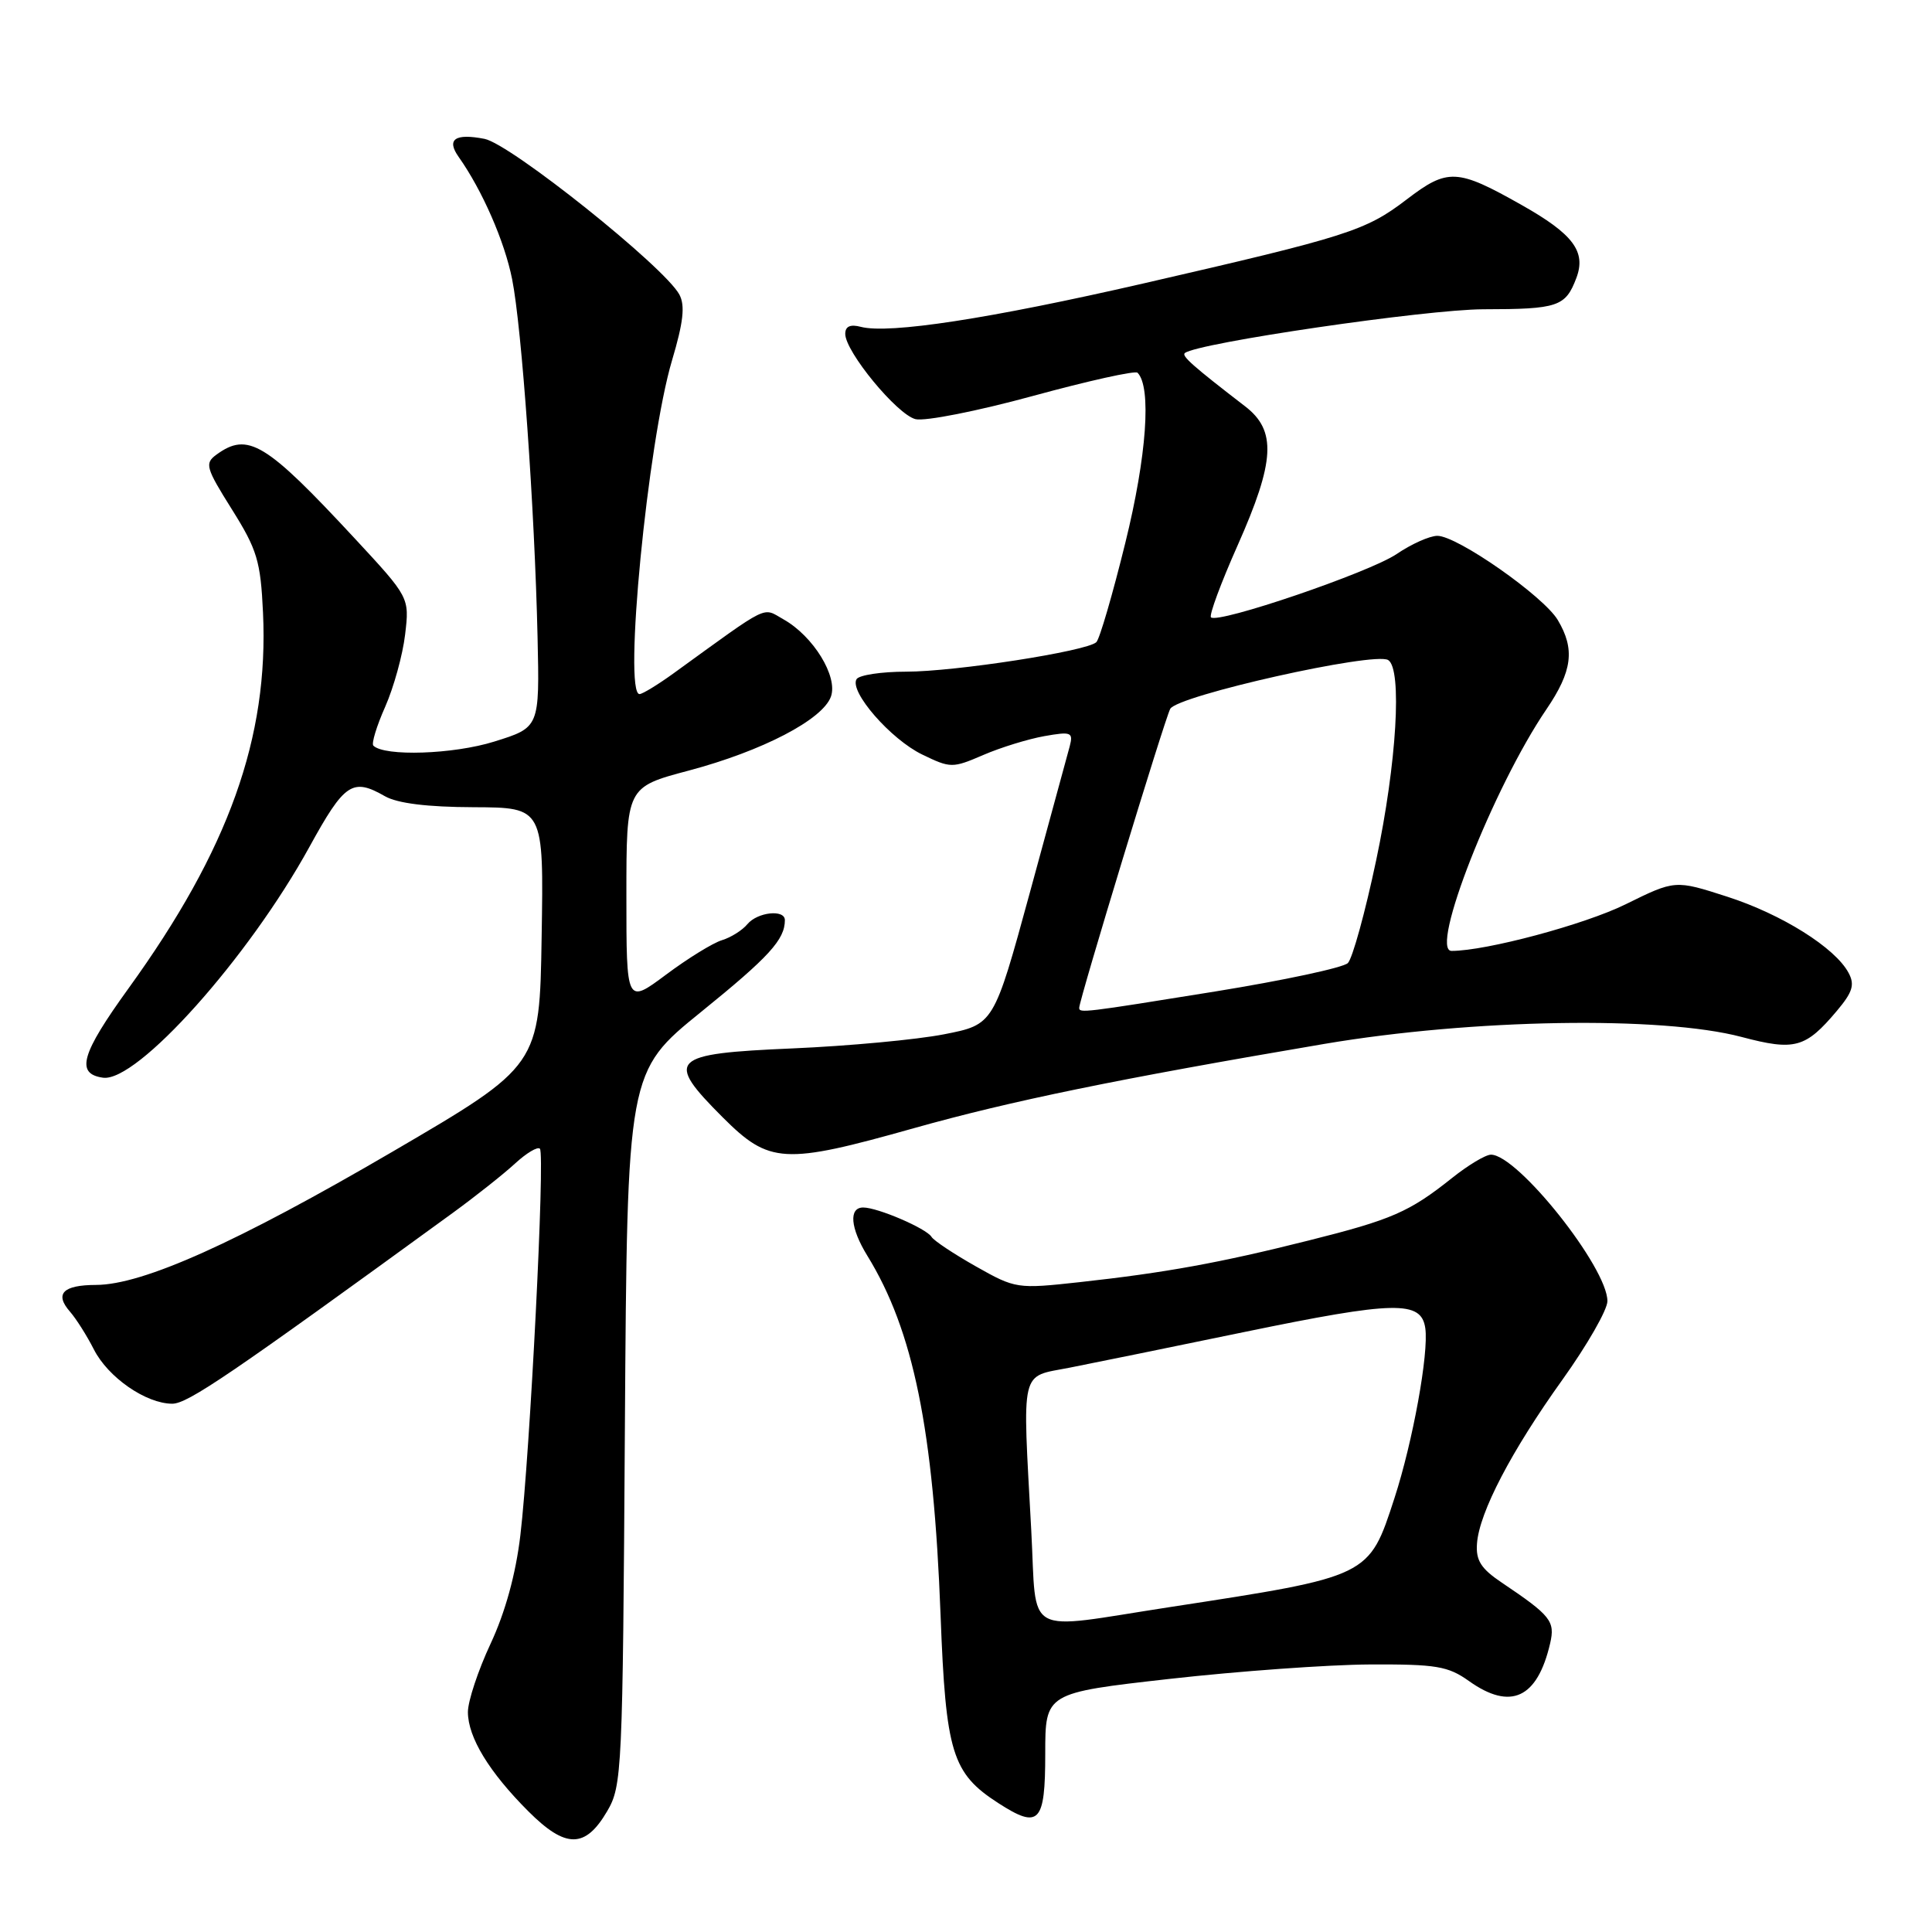 <?xml version="1.0" encoding="UTF-8" standalone="no"?>
<!DOCTYPE svg PUBLIC "-//W3C//DTD SVG 1.1//EN" "http://www.w3.org/Graphics/SVG/1.1/DTD/svg11.dtd" >
<svg xmlns="http://www.w3.org/2000/svg" xmlns:xlink="http://www.w3.org/1999/xlink" version="1.1" viewBox="0 0 256 256">
 <g >
 <path fill="currentColor"
d=" M 80.45 240.00 C 82.43 236.63 82.51 234.79 82.80 189.26 C 83.11 142.01 83.11 142.01 92.93 134.06 C 101.92 126.78 104.00 124.50 104.00 121.92 C 104.00 120.46 100.37 120.85 99.03 122.46 C 98.37 123.26 96.85 124.22 95.66 124.58 C 94.47 124.94 91.14 126.99 88.25 129.15 C 83.00 133.06 83.00 133.06 83.00 118.68 C 83.00 104.30 83.00 104.30 91.25 102.11 C 101.00 99.52 109.00 95.36 110.10 92.31 C 111.06 89.65 107.77 84.29 103.82 82.07 C 100.95 80.46 102.20 79.85 89.25 89.22 C 87.19 90.71 85.16 91.95 84.75 91.97 C 82.57 92.06 85.82 58.58 89.05 47.74 C 90.55 42.70 90.80 40.49 90.02 39.03 C 88.06 35.38 67.67 19.08 64.20 18.40 C 60.29 17.64 59.12 18.46 60.78 20.80 C 63.89 25.19 66.87 32.00 67.86 37.00 C 69.14 43.41 70.84 67.31 71.23 84.44 C 71.50 96.39 71.50 96.39 65.50 98.26 C 60.08 99.96 50.93 100.26 49.47 98.80 C 49.20 98.53 49.90 96.21 51.04 93.65 C 52.17 91.09 53.36 86.79 53.68 84.08 C 54.26 79.17 54.26 79.17 46.99 71.33 C 35.18 58.61 32.85 57.20 28.67 60.25 C 27.10 61.40 27.27 61.99 30.73 67.50 C 34.08 72.84 34.53 74.35 34.85 81.18 C 35.62 97.73 30.30 112.60 17.04 130.95 C 10.74 139.67 9.99 142.28 13.64 142.80 C 18.14 143.45 32.91 126.94 41.00 112.22 C 45.66 103.74 46.70 103.04 51.00 105.50 C 52.66 106.45 56.63 106.94 62.77 106.96 C 72.05 107.00 72.05 107.00 71.77 124.11 C 71.50 141.21 71.50 141.21 52.00 152.61 C 31.39 164.65 18.95 170.24 12.72 170.26 C 8.33 170.27 7.20 171.44 9.28 173.81 C 10.09 174.74 11.51 176.98 12.43 178.79 C 14.31 182.51 19.34 185.99 22.82 186.00 C 24.88 186.00 30.49 182.18 60.00 160.71 C 63.02 158.51 66.73 155.57 68.24 154.18 C 69.75 152.79 71.23 151.90 71.54 152.21 C 72.24 152.91 70.23 192.61 68.95 203.44 C 68.34 208.59 66.95 213.64 65.00 217.81 C 63.35 221.34 62.00 225.41 62.00 226.86 C 62.01 230.21 64.81 234.81 70.02 240.02 C 74.96 244.96 77.55 244.95 80.45 240.00 Z  M 138.50 232.39 C 138.50 224.32 138.50 224.32 155.00 222.46 C 164.07 221.44 176.00 220.58 181.50 220.55 C 190.32 220.51 191.87 220.77 194.65 222.75 C 200.17 226.68 203.71 225.04 205.40 217.76 C 206.08 214.81 205.51 214.09 199.00 209.71 C 196.23 207.85 195.54 206.76 195.71 204.52 C 196.01 200.40 200.27 192.25 207.05 182.79 C 210.31 178.23 212.99 173.56 212.99 172.41 C 213.01 167.98 201.10 153.00 197.56 153.00 C 196.85 153.00 194.53 154.39 192.39 156.10 C 186.74 160.60 184.43 161.61 173.41 164.37 C 161.64 167.33 154.44 168.64 143.07 169.89 C 134.78 170.80 134.56 170.77 129.32 167.81 C 126.40 166.16 123.74 164.40 123.43 163.89 C 122.74 162.77 116.29 160.00 114.38 160.00 C 112.44 160.00 112.67 162.72 114.92 166.38 C 121.03 176.30 123.70 189.40 124.63 214.00 C 125.32 232.28 126.15 234.96 132.28 238.92 C 137.69 242.41 138.50 241.56 138.50 232.39 Z  M 121.06 149.50 C 133.96 145.87 148.16 142.96 175.50 138.32 C 195.08 135.01 220.12 134.59 230.76 137.40 C 237.81 139.27 239.24 138.88 243.39 133.95 C 245.49 131.46 245.79 130.47 244.94 128.90 C 243.17 125.58 236.09 121.14 228.85 118.81 C 221.96 116.59 221.96 116.59 215.39 119.83 C 209.95 122.51 196.93 126.00 192.34 126.00 C 189.36 126.00 197.86 104.35 204.90 94.00 C 208.35 88.93 208.72 86.02 206.41 82.15 C 204.52 78.99 193.10 71.00 190.46 71.00 C 189.44 71.00 187.01 72.09 185.05 73.42 C 181.47 75.85 161.37 82.70 160.46 81.80 C 160.19 81.53 161.78 77.24 163.99 72.27 C 168.96 61.08 169.17 57.05 164.97 53.83 C 158.10 48.54 156.52 47.15 157.00 46.78 C 158.71 45.43 188.98 41.00 196.55 40.98 C 206.44 40.97 207.43 40.64 208.87 36.85 C 210.20 33.34 208.47 31.02 201.60 27.15 C 193.07 22.33 191.83 22.27 186.39 26.43 C 180.94 30.59 178.64 31.32 151.50 37.56 C 131.15 42.23 117.80 44.28 114.07 43.31 C 112.67 42.94 112.00 43.24 112.00 44.24 C 112.00 46.60 118.86 54.93 121.31 55.54 C 122.54 55.85 129.53 54.47 136.85 52.47 C 144.17 50.47 150.42 49.08 150.73 49.39 C 152.60 51.27 151.95 60.44 149.11 71.93 C 147.43 78.76 145.70 84.69 145.27 85.09 C 144.03 86.29 126.54 89.00 120.06 89.00 C 116.79 89.00 113.84 89.45 113.50 89.99 C 112.50 91.62 118.02 97.96 122.20 99.98 C 125.96 101.80 126.20 101.80 130.29 100.04 C 132.60 99.04 136.25 97.92 138.39 97.54 C 141.95 96.91 142.23 97.03 141.74 98.90 C 141.44 100.02 139.06 108.77 136.44 118.35 C 131.68 135.76 131.68 135.76 125.09 137.05 C 121.47 137.76 112.43 138.60 105.01 138.92 C 88.77 139.62 88.05 140.33 95.77 148.06 C 101.95 154.23 103.86 154.34 121.06 149.50 Z  M 136.65 202.84 C 135.47 180.92 135.09 182.53 141.75 181.22 C 144.91 180.60 155.34 178.47 164.92 176.49 C 184.89 172.37 188.33 172.30 188.86 176.00 C 189.33 179.32 187.21 191.01 184.78 198.49 C 181.37 208.97 181.57 208.87 155.00 212.95 C 135.34 215.97 137.42 217.12 136.65 202.84 Z  M 143.00 133.54 C 143.00 132.50 154.30 95.37 155.06 93.93 C 155.98 92.17 182.10 86.32 183.94 87.46 C 185.82 88.62 185.07 101.15 182.35 113.99 C 180.90 120.87 179.21 127.00 178.60 127.61 C 178.00 128.22 170.07 129.91 161.00 131.38 C 143.52 134.20 143.00 134.26 143.00 133.54 Z "/>
</g>
</svg>